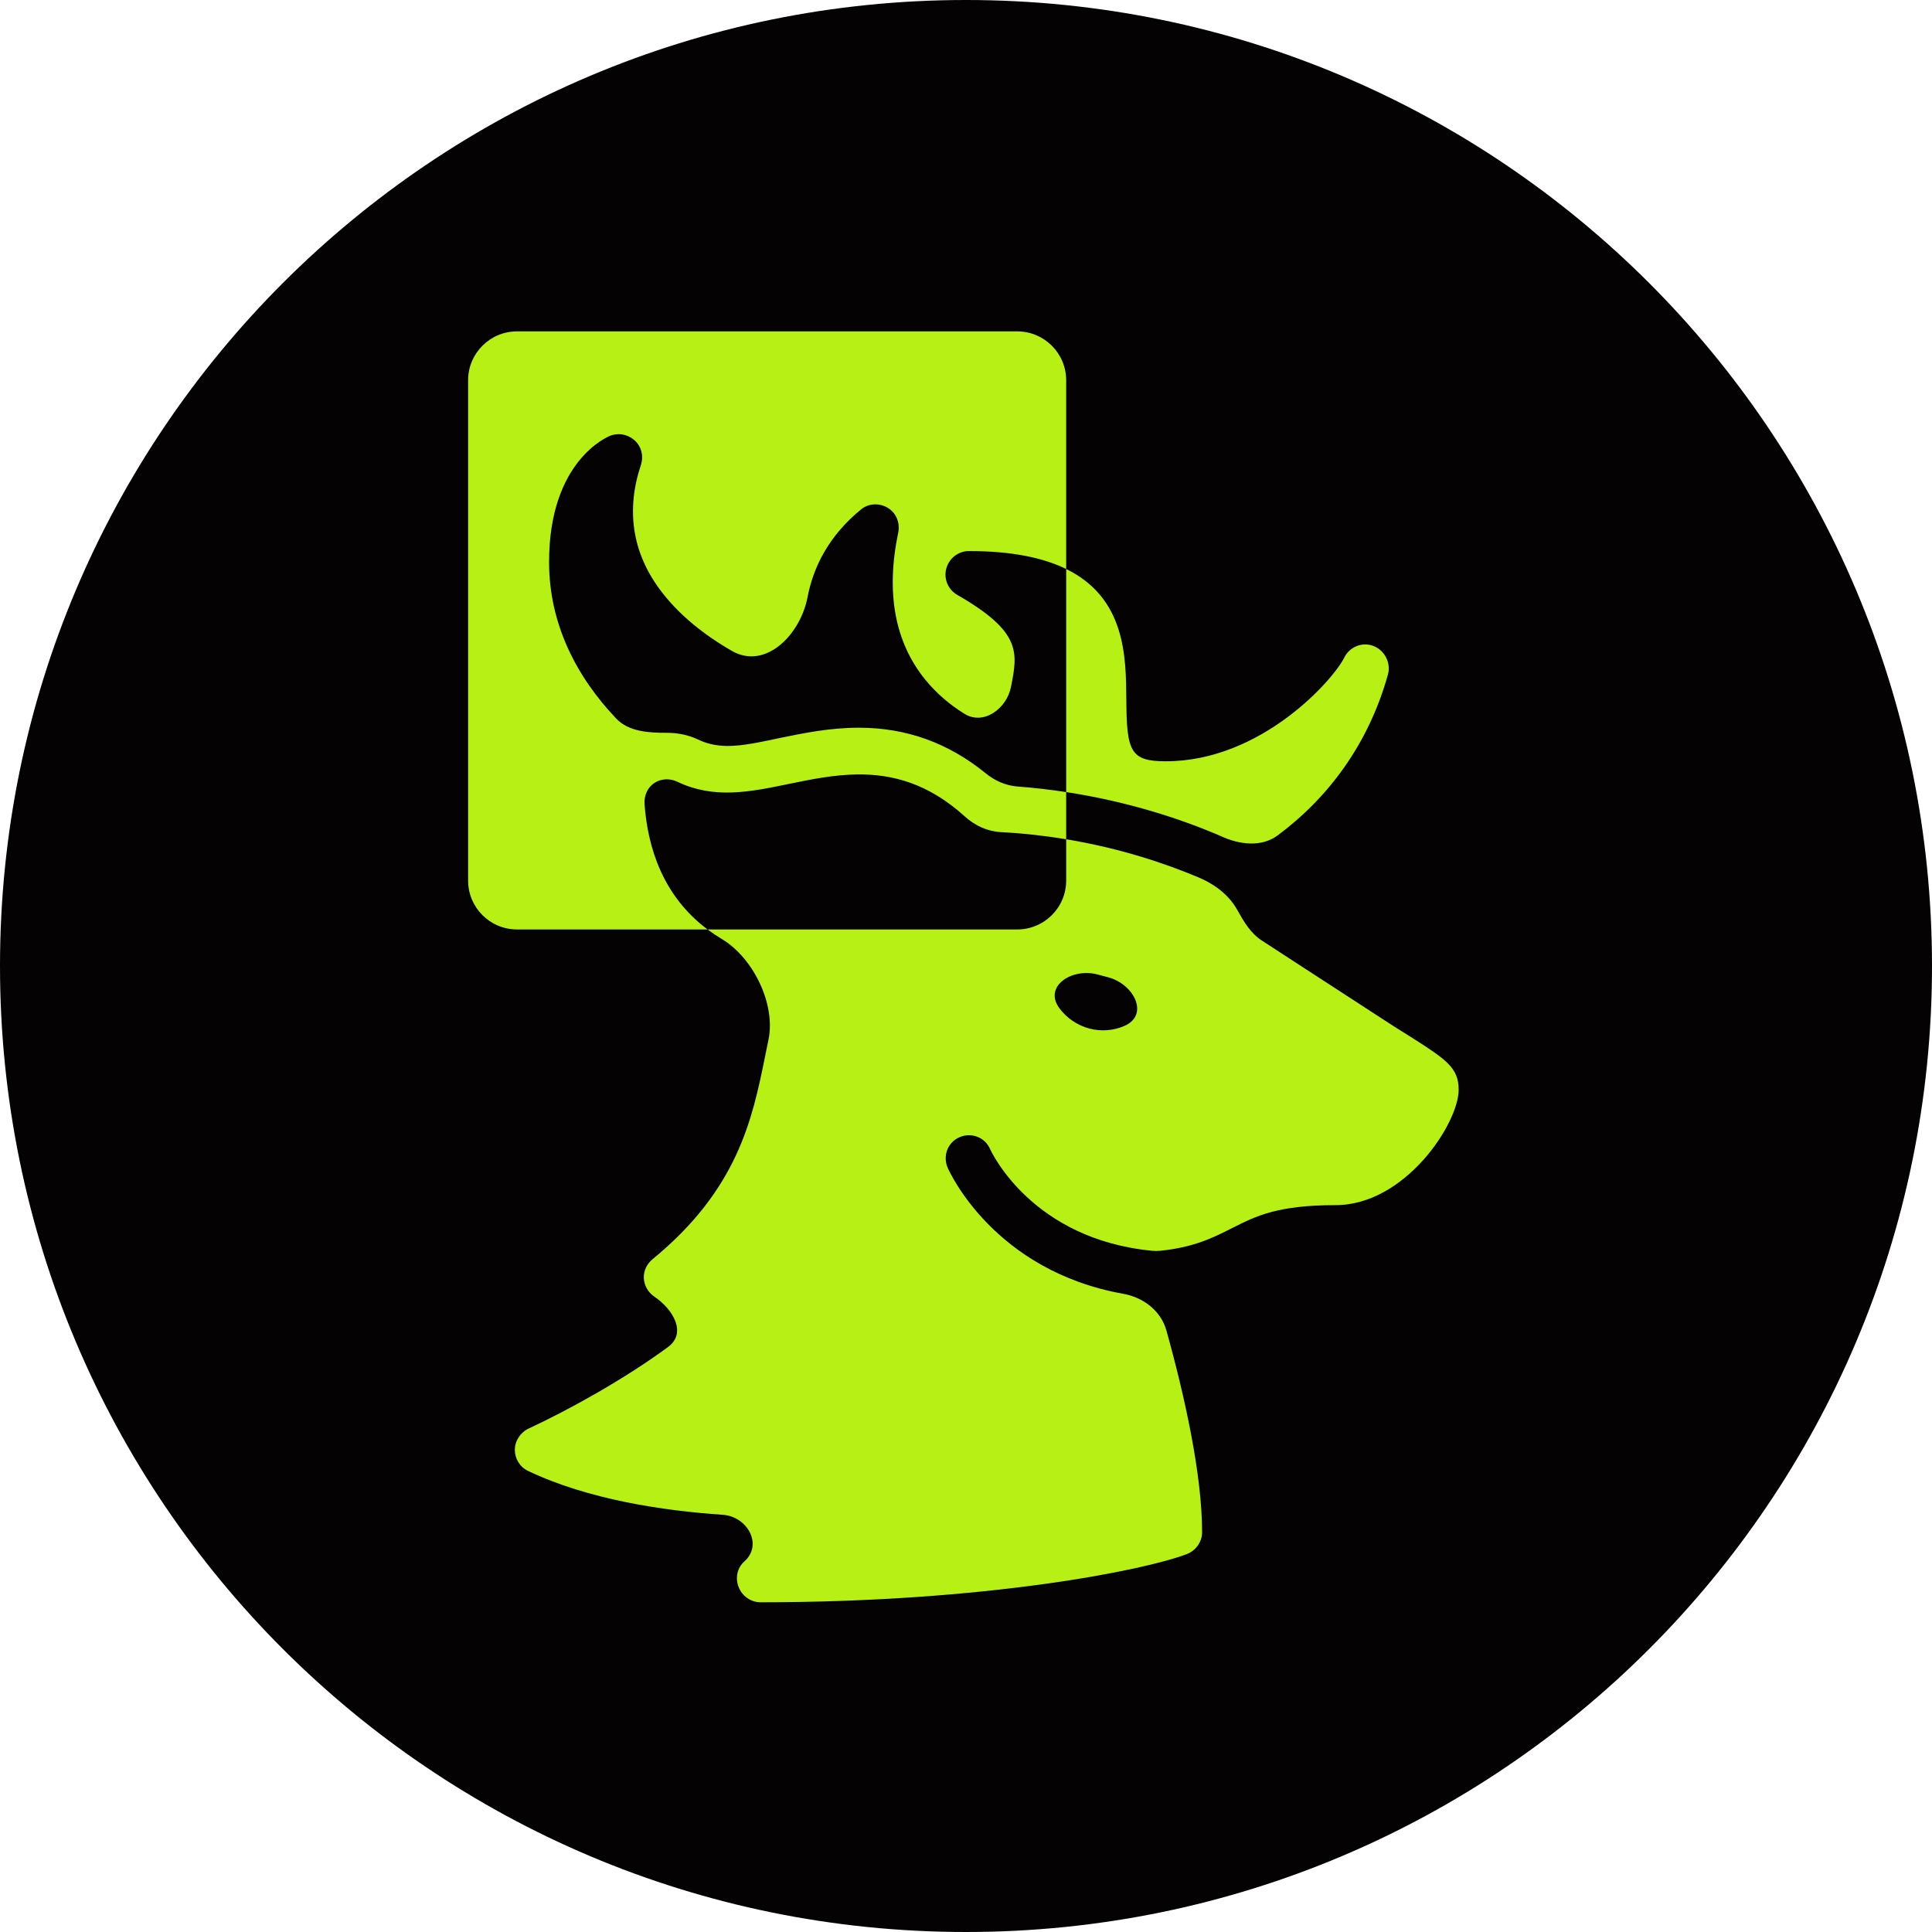 <svg width="200" height="200" xmlns="http://www.w3.org/2000/svg" xmlns:xlink="http://www.w3.org/1999/xlink" overflow="hidden"><defs><clipPath id="clip0"><rect x="540" y="260" width="200" height="200"/></clipPath><clipPath id="clip1"><path d="M540 360C540 304.772 584.772 260 640 260 695.228 260 740 304.772 740 360 740 415.228 695.228 460 640 460 584.772 460 540 415.228 540 360Z" fill-rule="evenodd" clip-rule="evenodd"/></clipPath></defs><g clip-path="url(#clip0)" transform="translate(-540 -260)"><g clip-path="url(#clip1)"><path d="M724 260C732.837 260 740 267.163 740 276L740 444C740 452.837 732.837 460 724 460L556 460C547.163 460 540 452.837 540 444L540 276C540 267.163 547.163 260 556 260Z" fill="#040203" fill-rule="nonzero" fill-opacity="1"/><path d="M650.37 299.368C650.37 296.572 648.103 294.305 645.307 294.305L593.521 294.305C590.725 294.305 588.458 296.572 588.458 299.368L588.458 351.153C588.458 353.95 590.725 356.217 593.521 356.217L613.244 356.217C613.703 356.561 614.193 356.89 614.715 357.203 617.968 359.147 620.328 363.944 619.548 367.653 619.446 368.14 619.347 368.631 619.248 369.123 619.223 369.246 619.198 369.368 619.174 369.491 617.872 375.886 616.354 383.141 607.555 390.349 606.97 390.83 606.612 391.548 606.649 392.314 606.687 393.069 607.074 393.768 607.706 394.203 609.719 395.567 611.111 398.003 609.152 399.444 604.684 402.733 598.962 405.913 594.729 407.881 593.88 408.278 593.305 409.138 593.295 410.073 593.295 411.008 593.814 411.858 594.653 412.264 600.904 415.246 608.693 416.394 614.808 416.809 617.388 416.985 618.993 419.916 617.061 421.635 616.307 422.306 616.099 423.336 616.458 424.28 616.816 425.215 617.721 425.867 618.721 425.867 642.27 425.867 658.605 422.514 662.858 420.879 663.792 420.521 664.442 419.614 664.442 418.612 664.442 412.656 662.628 404.47 660.743 397.72 660.176 395.688 658.355 394.304 656.279 393.933 642.948 391.551 638.329 381.391 638.111 380.902 637.573 379.674 638.092 378.267 639.318 377.728 640.535 377.19 641.949 377.719 642.487 378.937 642.683 379.367 646.9 388.286 659.268 389.48 659.545 389.507 659.829 389.507 660.106 389.479 663.607 389.124 665.579 388.127 667.508 387.151L667.611 387.099 667.656 387.077C670.025 385.885 672.27 384.756 678.249 384.756 685.473 384.756 691 376.283 691 372.816 691 370.54 689.746 369.708 686.096 367.375L684.285 366.241C681.998 364.765 677.72 361.981 674.104 359.628 672.81 358.786 671.601 357.999 670.599 357.347 669.46 356.607 668.751 355.391 668.089 354.205 667.113 352.457 665.496 351.428 664.065 350.825 660.716 349.418 656.055 347.822 650.37 346.879L650.37 341.996C656.893 342.996 662.231 344.801 665.951 346.366 666.096 346.427 666.238 346.491 666.378 346.555 668.294 347.44 670.578 347.732 672.272 346.474 677.394 342.672 681.652 337.125 683.682 329.816 684.012 328.616 683.333 327.313 682.173 326.869 681.013 326.425 679.711 326.954 679.155 328.078 678.032 330.354 670.591 338.809 660.67 338.809 656.982 338.809 656.633 337.751 656.596 332.385L656.596 332.38C656.562 327.959 656.515 321.911 650.37 318.902L650.37 299.368ZM650.37 318.902C648.019 317.751 644.776 317.045 640.299 317.045 639.205 317.045 638.243 317.8 637.96 318.858 637.677 319.916 638.139 321.031 639.092 321.579 645.75 325.405 645.354 327.53 644.675 331.025L644.664 331.085C644.223 333.364 641.817 335.118 639.845 333.895 638.39 332.993 636.972 331.823 635.772 330.345 632.641 326.482 631.679 321.38 632.981 315.155 633.188 314.154 632.801 313.124 631.924 312.586 631.057 312.047 629.925 312.085 629.133 312.737 625.843 315.429 624.207 318.628 623.597 321.819 622.849 325.731 619.233 329.369 615.777 327.388 612.895 325.736 610.129 323.564 608.158 320.823 605.442 317.035 604.81 312.737 606.348 308.127 606.64 307.239 606.423 306.285 605.744 305.633 605.235 305.151 604.537 304.896 603.858 304.953 603.631 304.972 603.396 305.019 603.179 305.104 602.915 305.208 596.841 307.683 596.841 318.178 596.841 324.672 599.735 330.115 603.792 334.386 605.097 335.759 607.17 335.862 609.064 335.862 610.139 335.862 611.252 336.079 612.232 336.542 613.157 336.986 614.156 337.222 615.326 337.222 616.83 337.222 618.557 336.857 620.392 336.468 620.514 336.442 620.636 336.417 620.758 336.391L620.766 336.389C623.206 335.889 625.92 335.333 628.906 335.333 633.808 335.333 638.156 336.887 642.062 340.069 642.998 340.832 644.131 341.327 645.335 341.419 647.081 341.552 648.761 341.749 650.37 341.996L650.37 318.902ZM650.37 346.879C648.25 346.527 645.988 346.267 643.598 346.14 642.215 346.067 640.919 345.464 639.894 344.533 636.07 341.064 632.325 340.128 628.755 340.169 626.322 340.198 623.908 340.689 621.664 341.152L621.614 341.162C617.653 341.98 613.924 342.75 610.12 340.925 609.347 340.557 608.422 340.585 607.706 341.076 606.998 341.558 606.659 342.408 606.725 343.268 607.06 347.784 608.637 352.765 613.244 356.217L645.307 356.217C648.103 356.217 650.37 353.95 650.37 351.153L650.37 346.879ZM656.418 366.193C658.984 365.066 657.413 361.881 654.703 361.165L653.615 360.877C650.923 360.166 648.006 362.131 649.666 364.367 650.403 365.359 651.468 366.12 652.748 366.468 654.019 366.812 655.301 366.683 656.418 366.193Z" fill="#B7F014" fill-rule="evenodd" fill-opacity="1"/></g></g></svg>